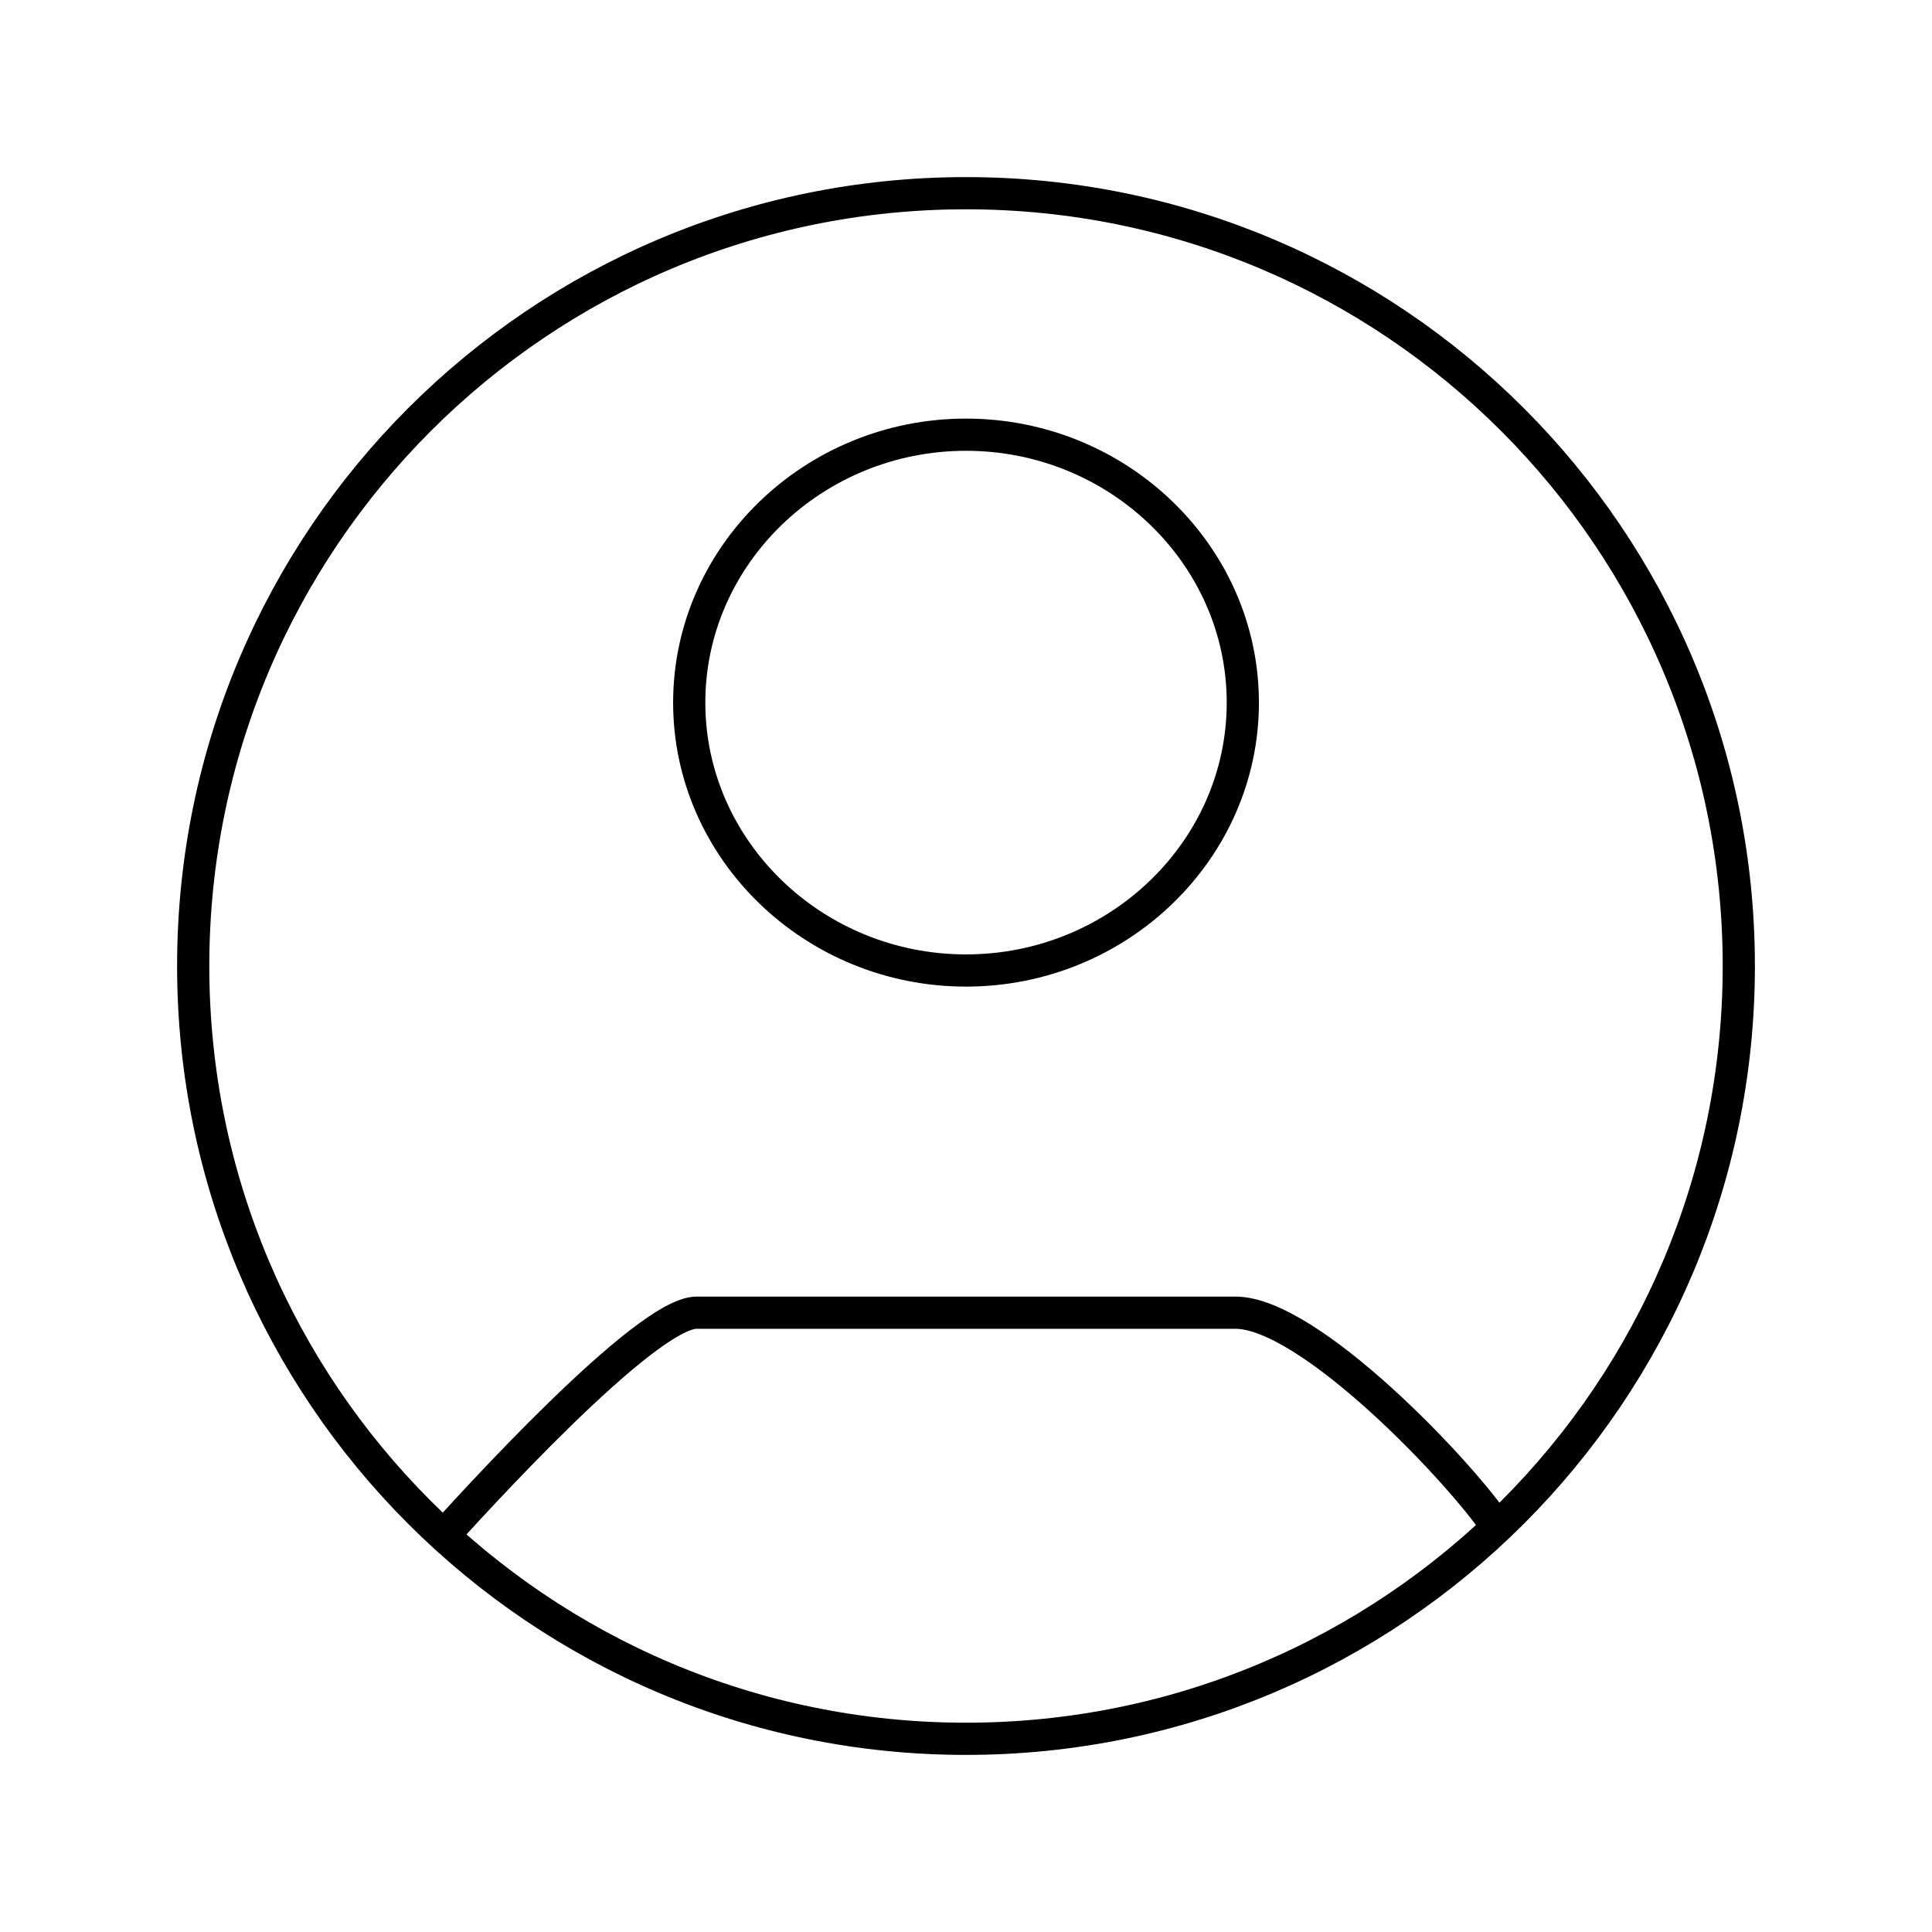 <svg width="120" height="120" viewBox="0 0 120 120" fill="none" xmlns="http://www.w3.org/2000/svg">
<path d="M27 96C29.306 93.418 40.105 81.533 43.27 81.533H76.732C81.318 81.533 90.68 91.385 93 94.857M108 60C108 86.51 86.51 108 60 108C33.49 108 12 86.51 12 60C12 33.49 33.49 12 60 12C86.51 12 108 33.49 108 60ZM77.194 43.64C77.194 34.482 69.463 27 60.001 27C50.54 27 42.809 34.482 42.809 43.64C42.809 52.797 50.54 60.28 60.001 60.28C69.463 60.28 77.194 52.797 77.194 43.64Z" stroke="black" stroke-width="2"/>
</svg>
